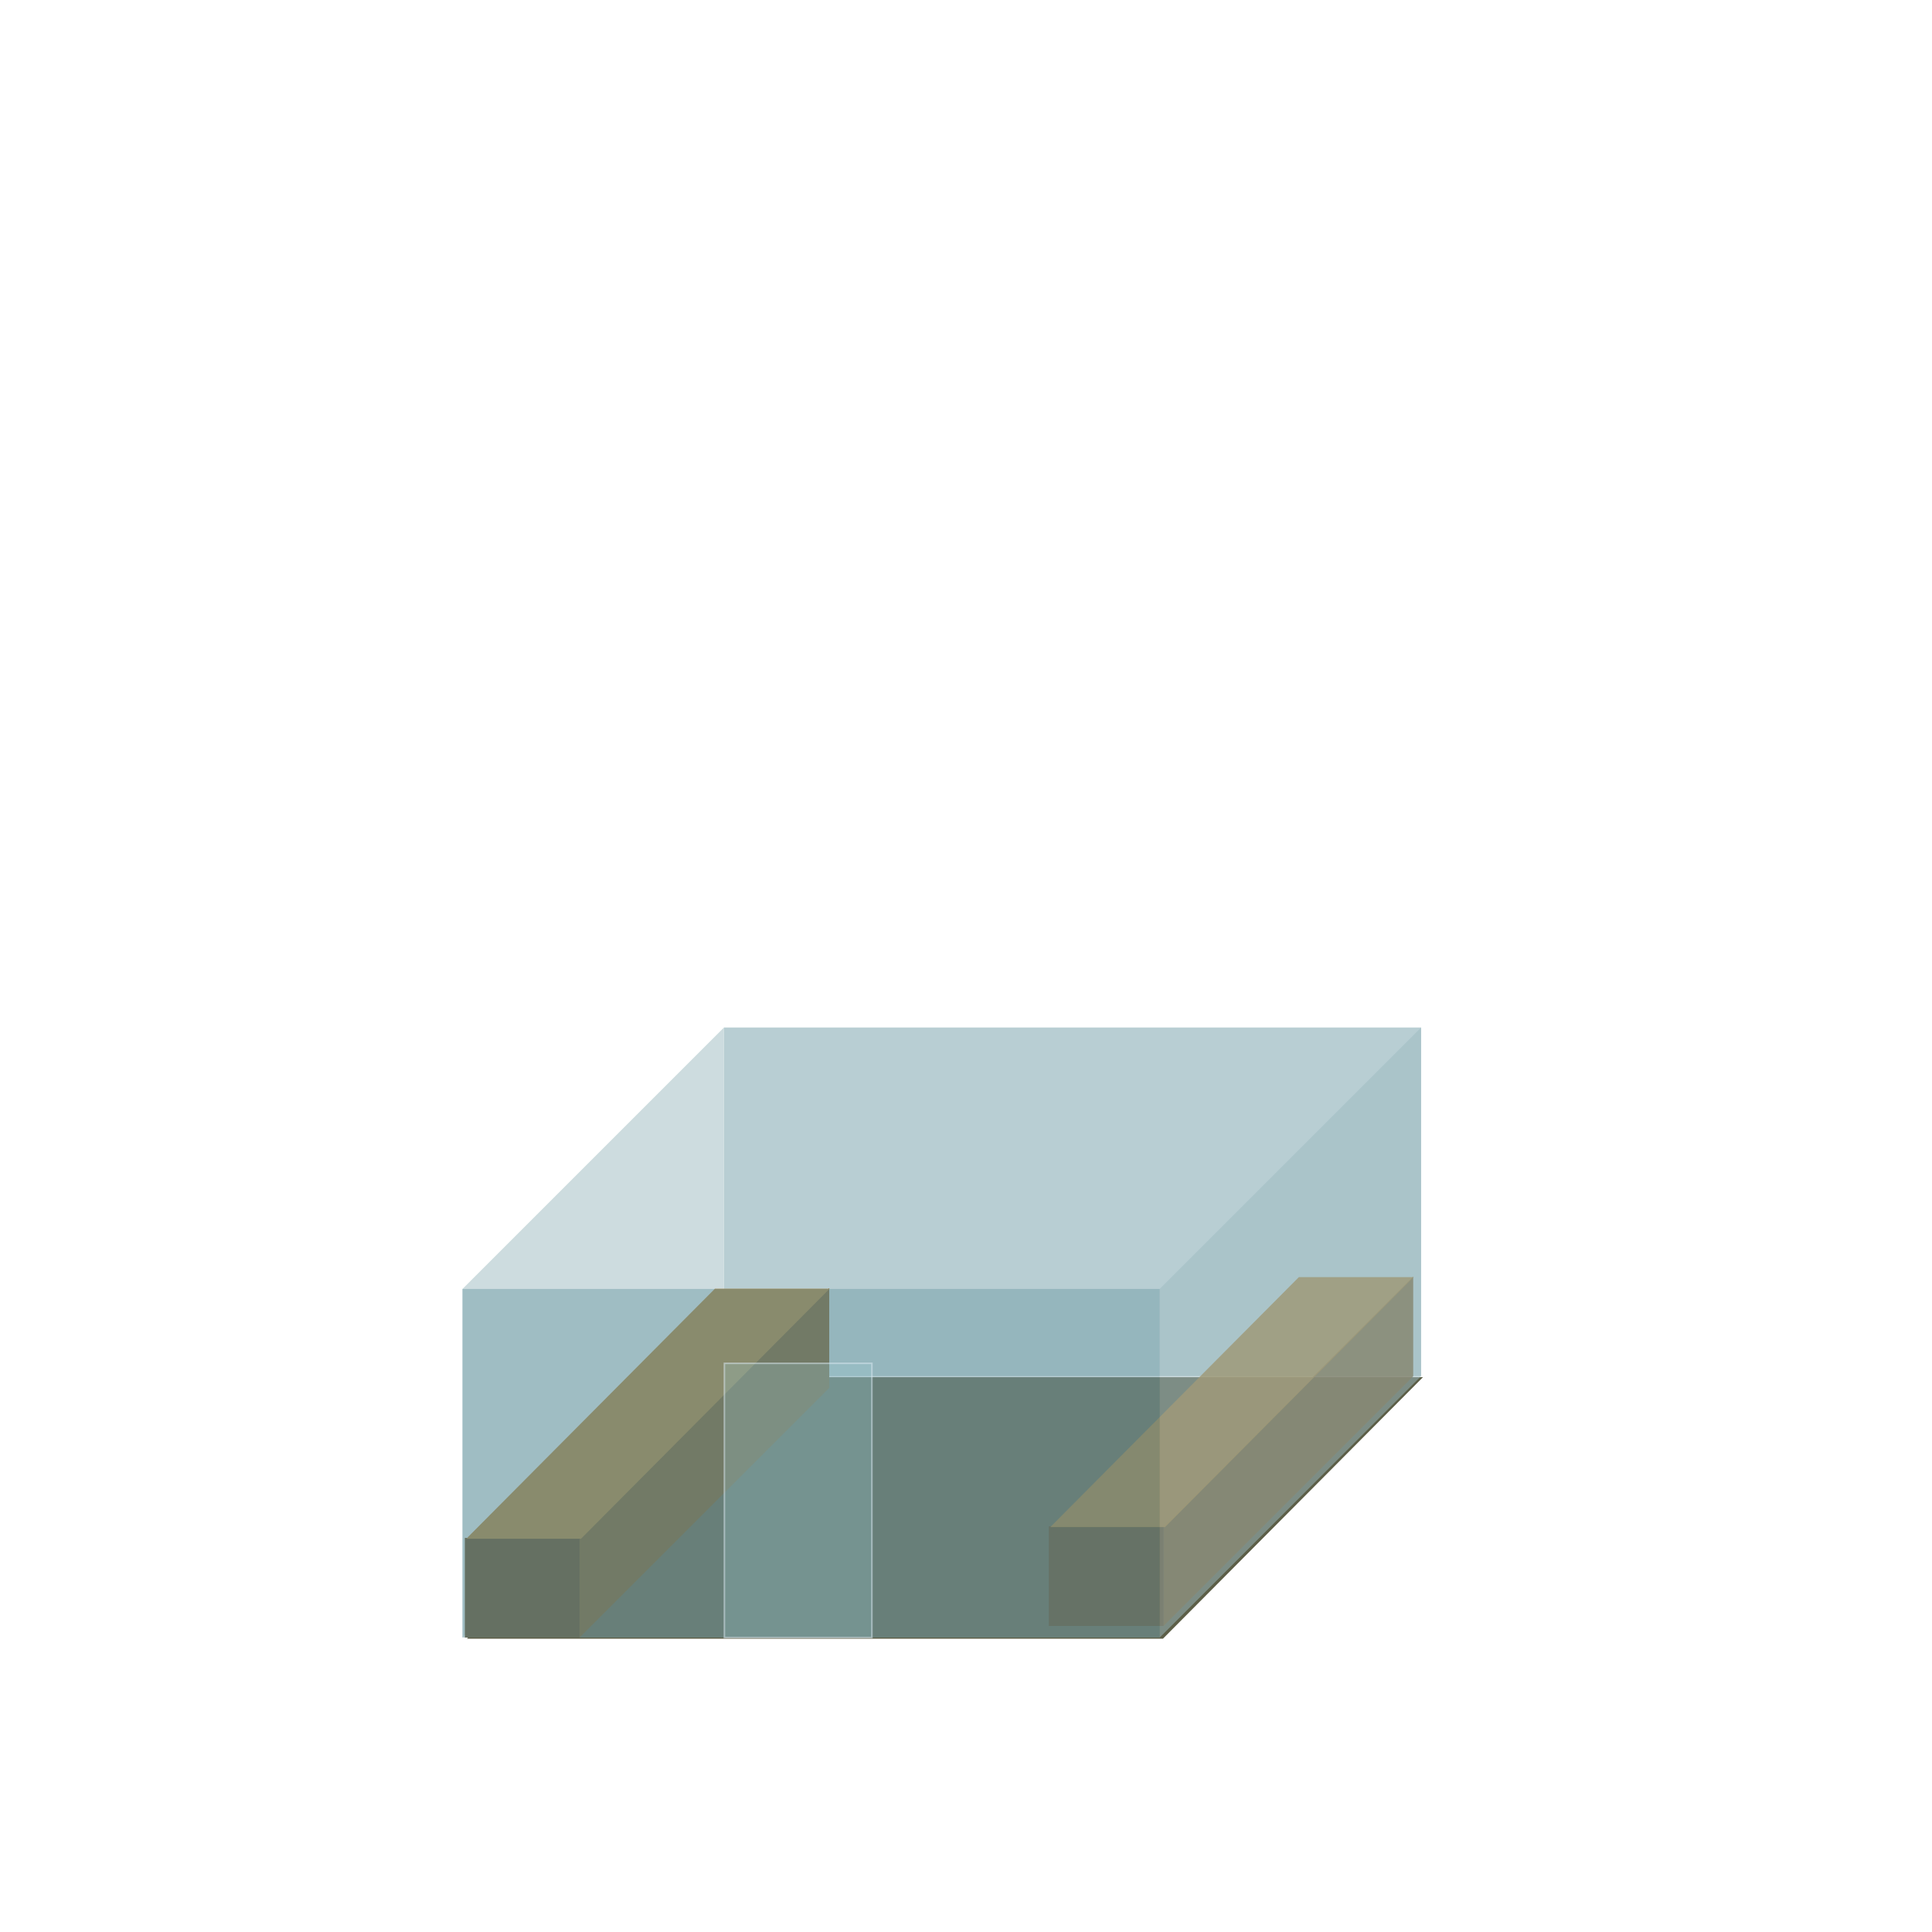 <?xml version="1.0" encoding="UTF-8"?>
<!-- Created with Inkscape (http://www.inkscape.org/) -->
<svg id="svg8" width="500" height="500" version="1.1" viewBox="0 0 500 500" xmlns="http://www.w3.org/2000/svg" xmlns:cc="http://creativecommons.org/ns#" xmlns:dc="http://purl.org/dc/elements/1.1/" xmlns:rdf="http://www.w3.org/1999/02/22-rdf-syntax-ns#">
 <g id="g5153" transform="translate(73.049 -340.75)">
  <rect id="rect4579-5-3-2-0-9" transform="matrix(1 0 -.705 .709 0 0)" x="808.32" y="983.3" width="180.13" height="95.472" fill="#3f4126" fill-opacity=".846"/>
  <rect id="rect4579-5-3-9" x="114.31" y="606.67" width="180.43" height="90.217" fill="#749fa8" fill-opacity=".51"/>
  <rect id="rect4579-5-5-6" transform="matrix(.707 -.707 0 1 0 0)" x="65.965" y="720.98" width="95.69" height="90.217" fill="#9dbbc1" fill-opacity=".51"/>
  <g id="g7696" transform="translate(-52.746 189.41)" fill-opacity=".847">
   <rect id="rect4579-5-5-4-0" transform="matrix(.707 -.707 0 1 0 0)" x="397.14" y="827.16" width="91.453" height="25.798" fill="#705321"/>
   <rect id="rect4579-5-3-6" x="251.13" y="546.34" width="29.691" height="25.798" fill="#564019" stroke-width=".217"/>
   <rect id="rect4579-5-3-2-0-9-1" transform="matrix(1 0 -.705 .709 0 0)" x="794.98" y="679.64" width="29.691" height="91.245" fill="#a0772f"/>
  </g>
  <rect id="rect4579-5-5-4" transform="matrix(.707 -.707 0 1 0 0)" x="321.14" y="901.41" width="95.69" height="90.217" fill="#9dbbc1" fill-opacity=".51"/>
  <g id="g7696-9" transform="translate(-68.158 -71.626)">
   <g id="g7725" transform="translate(-135.72 264.04)">
    <rect id="rect4579-5-5-4-0-0" transform="matrix(.707 -.707 0 1 0 0)" x="397.14" y="827.16" width="91.453" height="25.798" fill="#705321"/>
    <rect id="rect4579-5-3-6-6" x="251.13" y="546.34" width="29.691" height="25.798" fill="#564019" stroke-width=".217"/>
    <rect id="rect4579-5-3-2-0-9-1-0" transform="matrix(1 0 -.705 .709 0 0)" x="794.98" y="679.64" width="29.691" height="91.245" fill="#a0772f"/>
   </g>
  </g>
  <rect id="rect4579-5-3" x="46.645" y="674.33" width="180.43" height="90.217" fill="#749fa8" fill-opacity=".51"/>
  <rect id="rect4579-5-3-0" x="114.42" y="693.58" width="38.176" height="70.973" fill="#a0ced9" fill-opacity=".247" stroke="#dae7f0" stroke-opacity=".523" stroke-width=".408"/>
 </g>
</svg>

